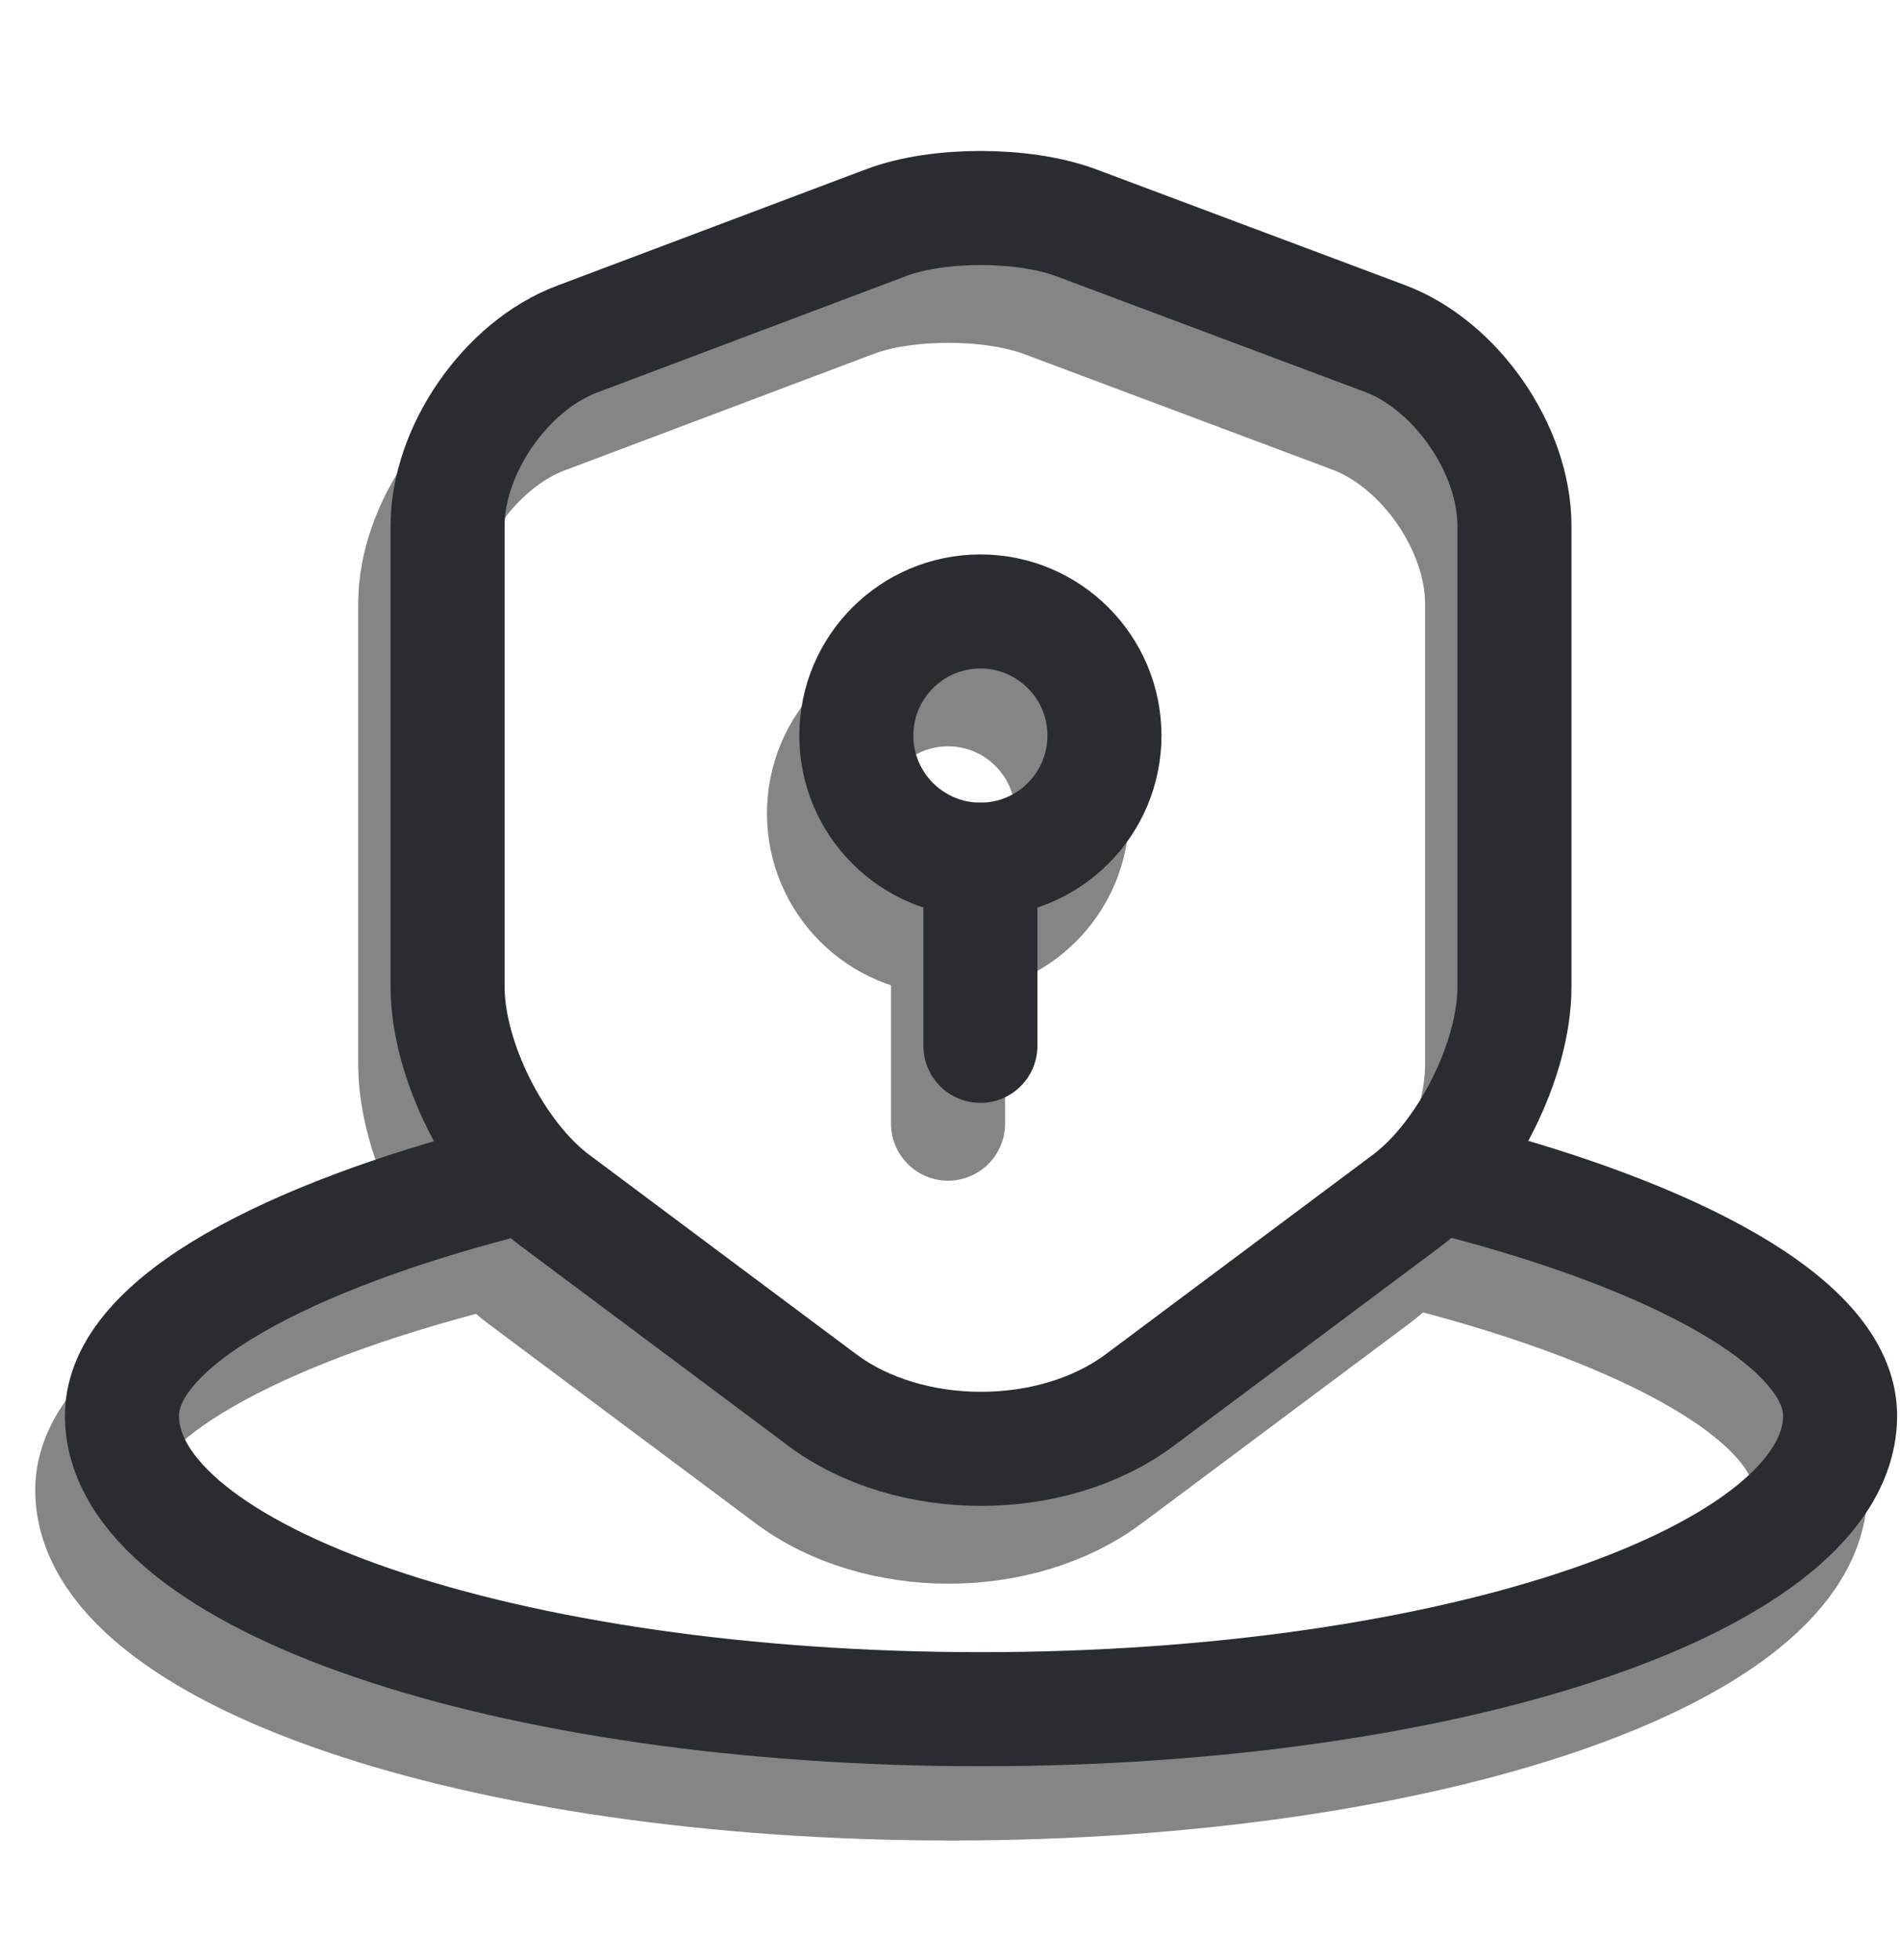 <svg width="128" height="132" viewBox="0 0 128 132" fill="none" xmlns="http://www.w3.org/2000/svg">
<rect width="128" height="132" fill="#F5F5F5"/>
<rect x="-145.5" y="-168.5" width="429" height="927" fill="white"/>
<path d="M31.776 84.586C17.852 88.195 6.216 93.909 6.216 100.339C6.216 111.255 32.127 120.104 64.09 120.104C96.053 120.104 121.964 111.255 121.964 100.339C121.964 93.944 110.328 88.198 96.535 84.586" stroke="#858585" stroke-width="7.683"/>
<path d="M57.559 20.218L36.707 28.074C31.901 29.871 27.974 35.554 27.974 40.652V71.699C27.974 76.63 31.233 83.107 35.203 86.074L53.171 99.487C59.063 103.917 68.757 103.917 74.649 99.487L92.618 86.074C96.587 83.107 99.847 76.63 99.847 71.699V40.652C99.847 35.512 95.919 29.829 91.113 28.032L70.262 20.218C66.71 18.923 61.027 18.923 57.559 20.218Z" fill="white" stroke="#858585" stroke-width="7.683" stroke-linecap="round" stroke-linejoin="round"/>
<path d="M63.868 63.133C68.484 63.133 72.226 59.391 72.226 54.776C72.226 50.16 68.484 46.419 63.868 46.419C59.253 46.419 55.511 50.16 55.511 54.776C55.511 59.391 59.253 63.133 63.868 63.133Z" stroke="#858585" stroke-width="7.683" stroke-miterlimit="10" stroke-linecap="round" stroke-linejoin="round"/>
<path d="M63.868 63.133V75.669" stroke="#858585" stroke-width="7.683" stroke-miterlimit="10" stroke-linecap="round" stroke-linejoin="round"/>
<path d="M33.776 79.586C19.852 83.195 8.216 88.909 8.216 95.339C8.216 106.255 34.127 115.104 66.09 115.104C98.053 115.104 123.964 106.255 123.964 95.339C123.964 88.944 112.328 83.198 98.535 79.586" stroke="#292D32" stroke-width="7.683"/>
<path d="M59.738 14.979L38.886 22.835C34.081 24.632 30.153 30.315 30.153 35.413V66.46C30.153 71.391 33.412 77.868 37.382 80.835L55.35 94.249C61.242 98.678 70.937 98.678 76.829 94.249L94.797 80.835C98.767 77.868 102.026 71.391 102.026 66.46V35.413C102.026 30.273 98.098 24.59 93.293 22.793L72.441 14.979C68.889 13.684 63.206 13.684 59.738 14.979Z" stroke="#292D32" stroke-width="7.683" stroke-linecap="round" stroke-linejoin="round"/>
<path d="M66.048 57.894C70.663 57.894 74.405 54.152 74.405 49.536C74.405 44.921 70.663 41.179 66.048 41.179C61.432 41.179 57.69 44.921 57.69 49.536C57.69 54.152 61.432 57.894 66.048 57.894Z" stroke="#292D32" stroke-width="7.683" stroke-miterlimit="10" stroke-linecap="round" stroke-linejoin="round"/>
<path d="M66.048 57.894V70.43" stroke="#292D32" stroke-width="7.683" stroke-miterlimit="10" stroke-linecap="round" stroke-linejoin="round"/>
<rect x="-145.5" y="-168.5" width="429" height="927" stroke="black"/>
</svg>
